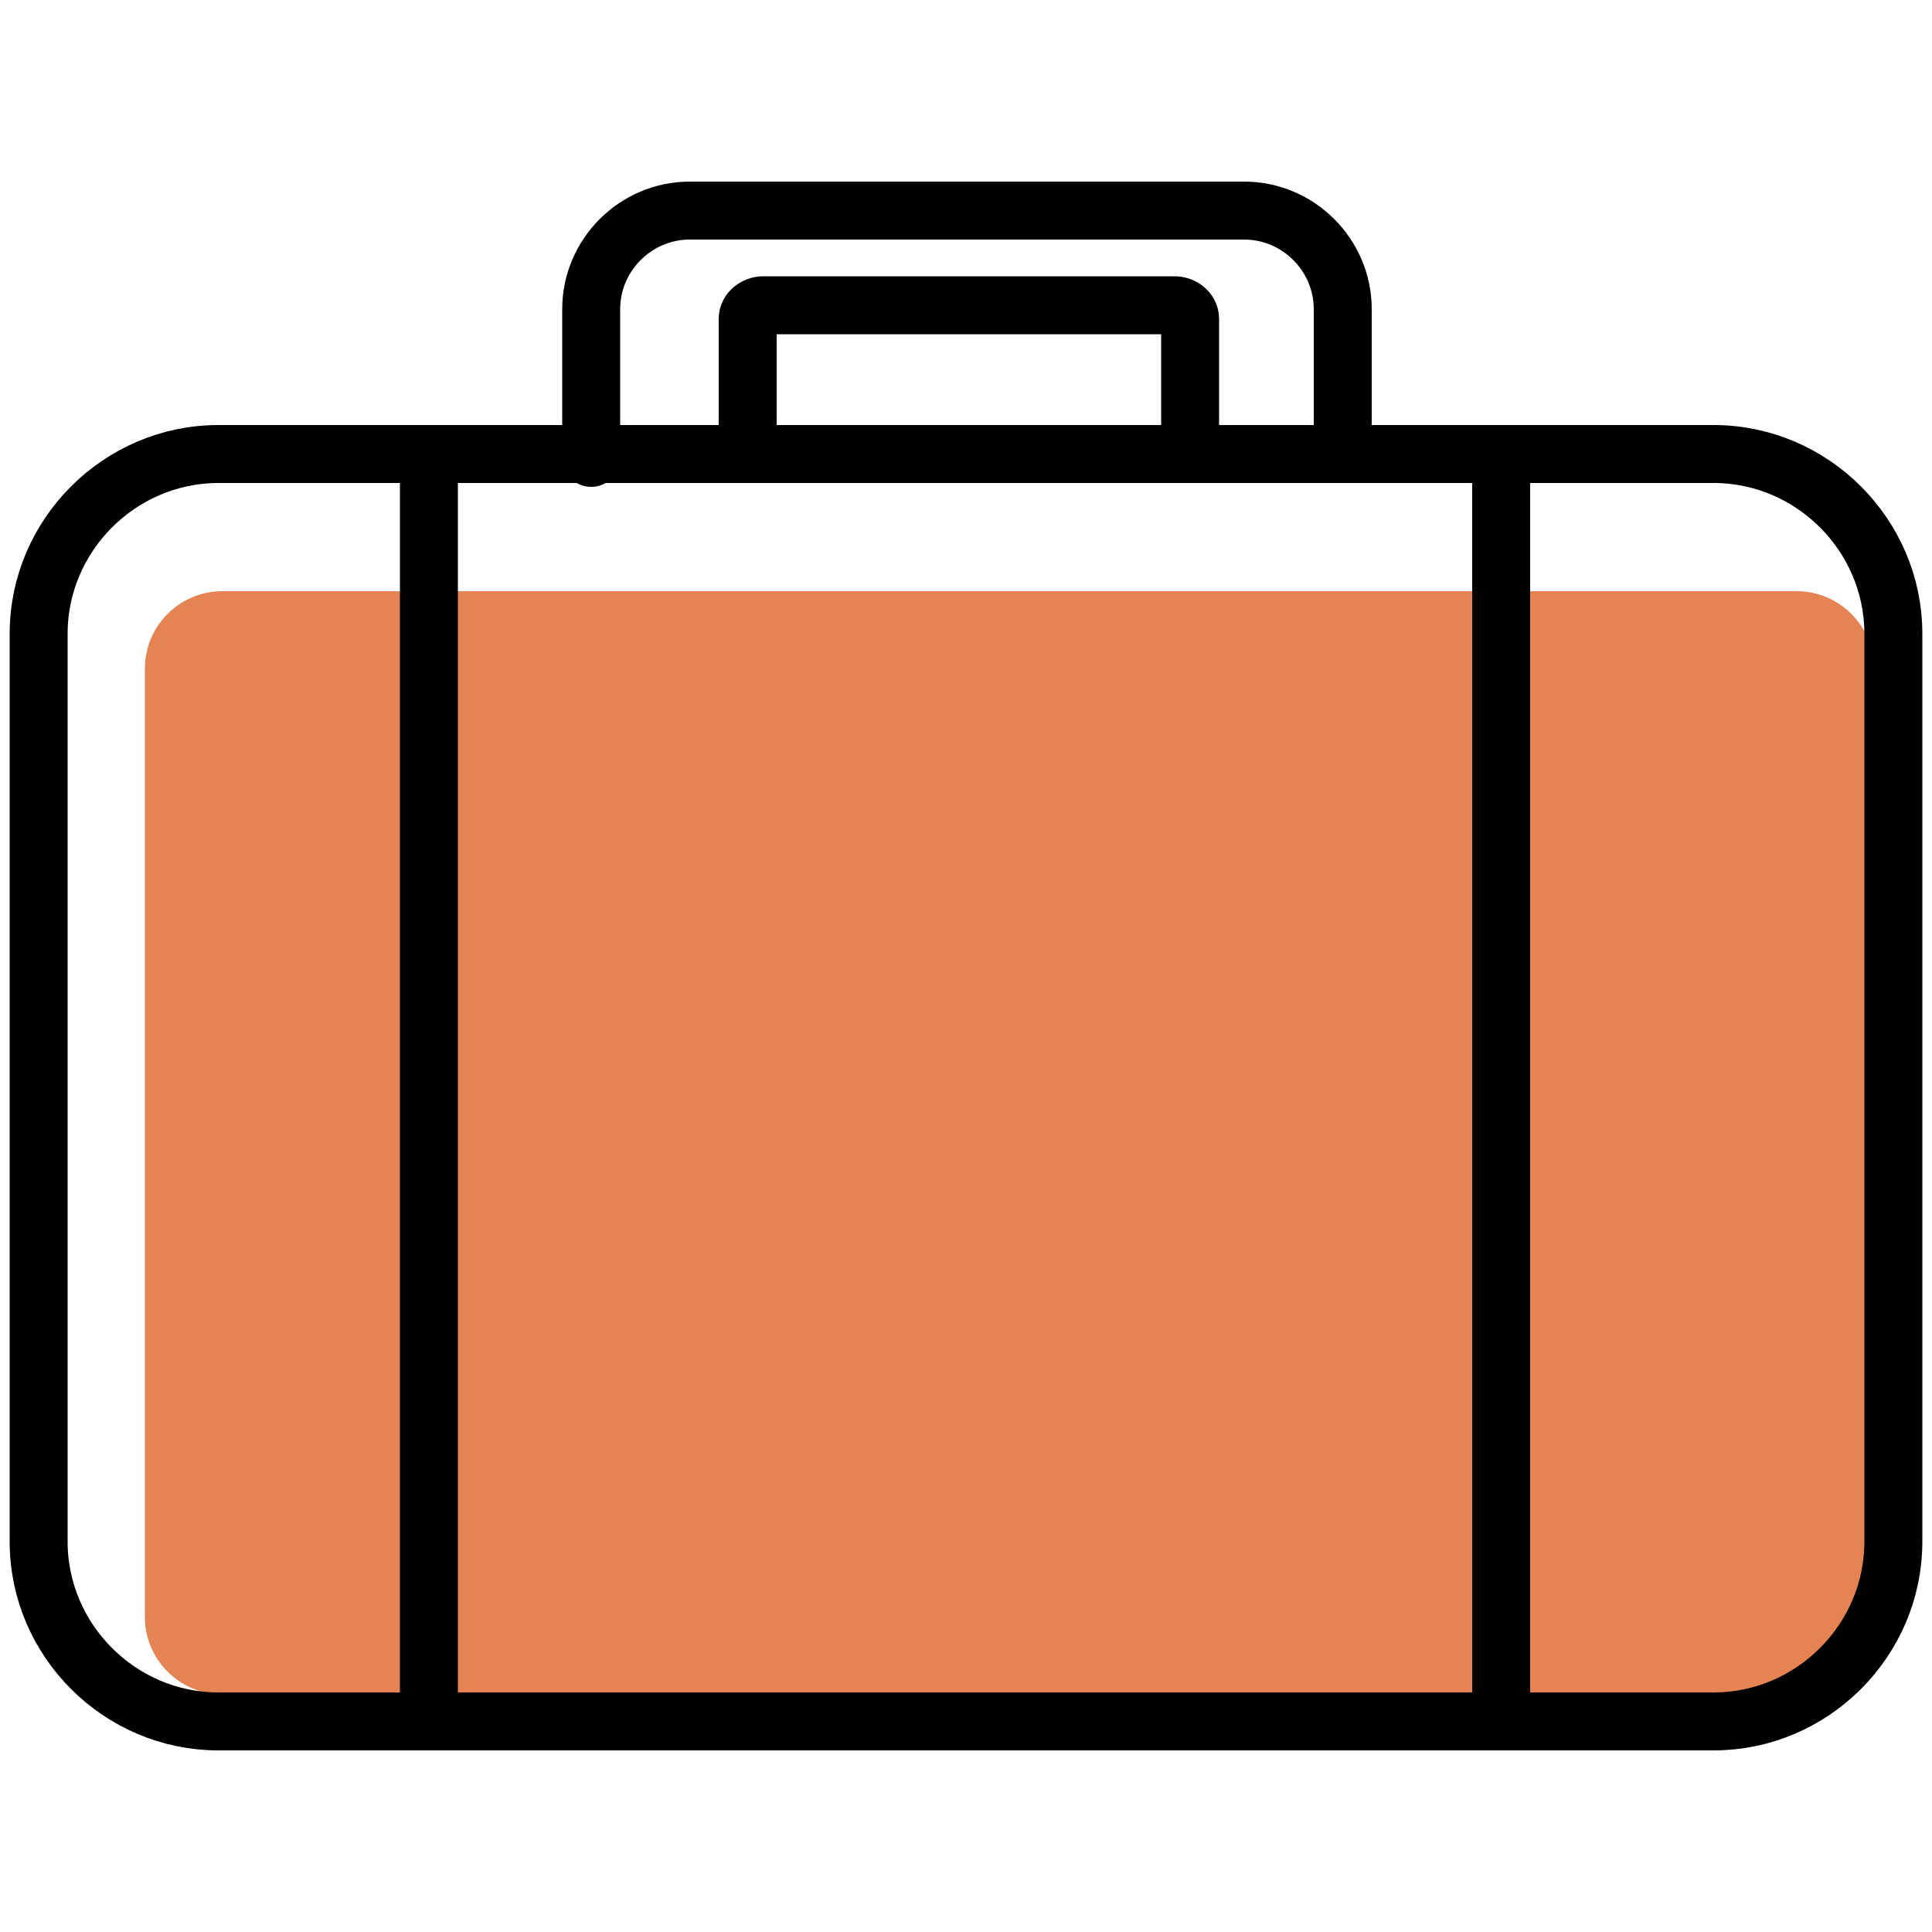<?xml version="1.0" encoding="utf-8"?>
<!-- Generator: Adobe Illustrator 21.0.0, SVG Export Plug-In . SVG Version: 6.00 Build 0)  -->
<svg version="1.1" id="Layer_1" xmlns="http://www.w3.org/2000/svg" xmlns:xlink="http://www.w3.org/1999/xlink" x="0px" y="0px"
	 viewBox="0 0 100 100" style="enable-background:new 0 0 100 100;" xml:space="preserve">
<style type="text/css">
	.st0{fill:#E58353;}
	.st1{fill:none;stroke:#000000;stroke-width:3;stroke-linecap:round;stroke-miterlimit:10;}
</style>
<path class="st0" d="M93,87.7H11.5c-2.2,0-4-1.8-4-4V34.6c0-2.2,1.8-4,4-4H93c2.2,0,4,1.8,4,4v49.1C97,85.9,95.2,87.7,93,87.7z"/>
<g>
	<line class="st1" x1="77.7" y1="23.7" x2="77.7" y2="88.6"/>
	<line class="st1" x1="22.2" y1="88.4" x2="22.2" y2="24"/>
	<path class="st1" d="M98,79.8c0,5.1-4.2,9.3-9.3,9.3H11.3c-5.1,0-9.3-4.2-9.3-9.3v-47c0-5.1,4.2-9.3,9.3-9.3h77.4
		c5.1,0,9.3,4.2,9.3,9.3C98,32.8,98,79.8,98,79.8z"/>
	<path class="st1" d="M38.7,23.2v-6.7c0-0.4,0.4-0.7,0.8-0.7h21.3c0.4,0,0.8,0.3,0.8,0.7v6.6"/>
</g>
<path class="st1" d="M30.6,23.7V16c0-2.8,2.3-5.1,5.1-5.1h28.7c2.8,0,5.1,2.3,5.1,5.1v7"/>
</svg>
